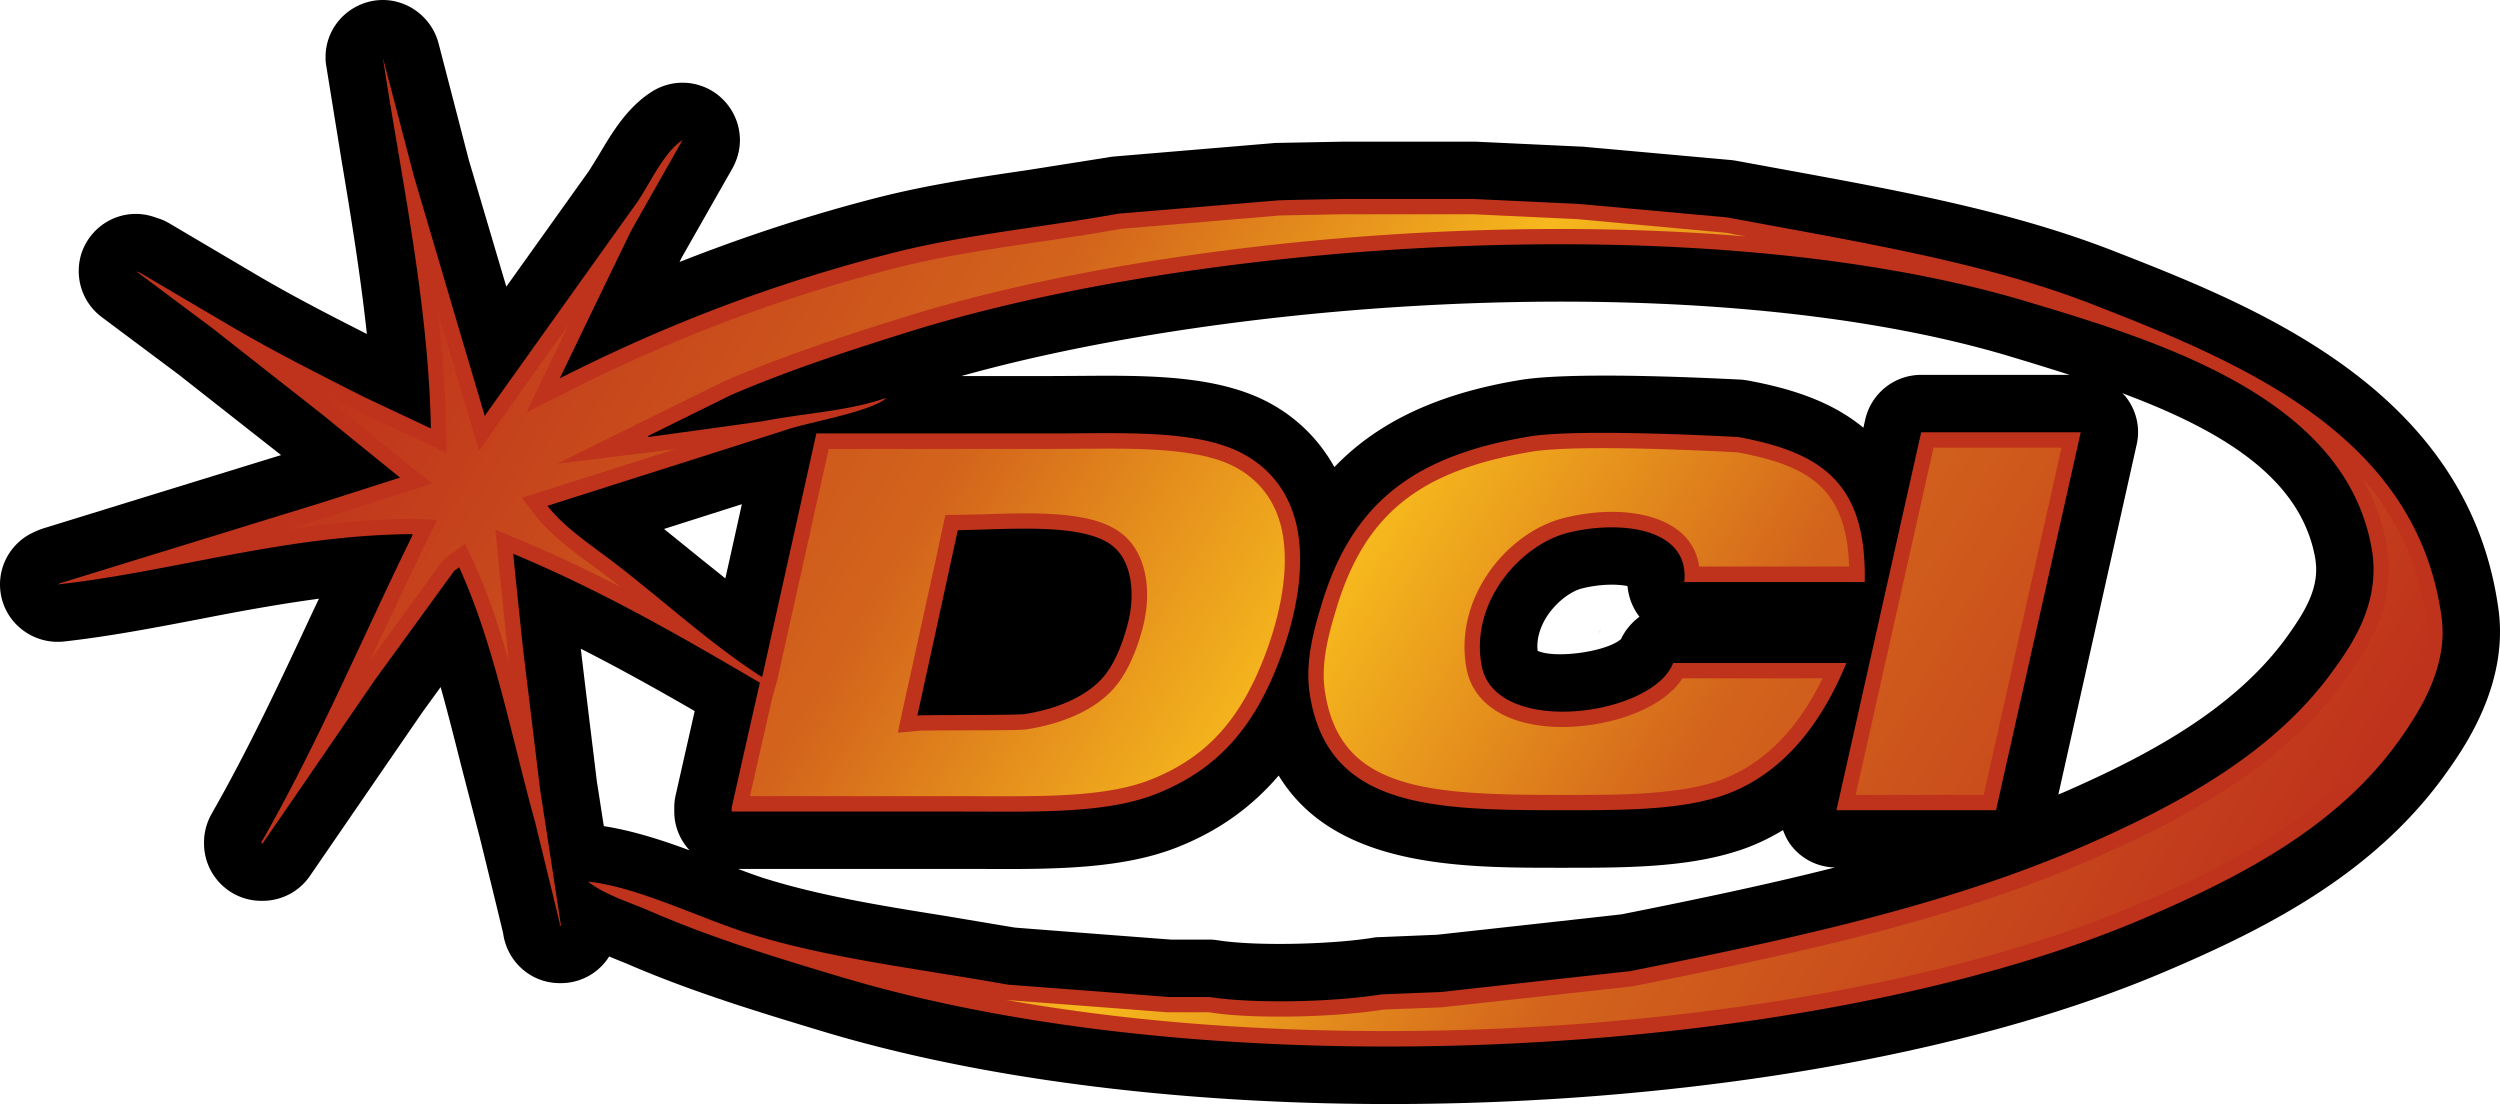 <svg xmlns="http://www.w3.org/2000/svg" xmlns:xlink="http://www.w3.org/1999/xlink" width="600" height="264.971"><linearGradient id="a" x1="0" x2="1" y1="0" y2="0" gradientTransform="scale(51.145 -51.145)rotate(30 11.83 4.564)" gradientUnits="userSpaceOnUse" spreadMethod="pad"><stop offset="0" style="stop-color:#bf331c"/><stop offset=".3" style="stop-color:#d3641c"/><stop offset=".5" style="stop-color:#f6b91d"/><stop offset=".7" style="stop-color:#d3641c"/><stop offset="1" style="stop-color:#bf331c"/></linearGradient><linearGradient xlink:href="#a" id="b" x1="0" x2="1" y1="0" y2="0" gradientTransform="rotate(30 29.23 232.184)scale(472.092)" gradientUnits="userSpaceOnUse" spreadMethod="pad"/><path d="M384.251 150.896c-.213.47-.461.904-.683 1.375.222-.508.434-.941.683-1.375"/><path d="M548.672 153.102c-12.914 17.667-34.18 28.623-53.324 37.023-.434.184-.905.36-1.339.545l18.784-83.941c.942-4.07-.074-8.326-2.667-11.575-.25-.323-.545-.535-.794-.794 24.193 9.018 42.976 20.482 46.336 39.7.14.905.213 1.81.213 2.668 0 5.88-3.425 11.104-7.209 16.374m-203.825 71.24-13.956.582c-.572 0-1.117.074-1.662.176-9.23 1.486-27.358 2.058-36.884.58-.72-.11-1.403-.184-2.123-.184h-9.23c-1.016-.066-36.276-2.769-37.43-2.88-1.403-.221-16.799-2.815-16.799-2.815-15.396-2.446-29.925-4.827-43.198-8.972-1.948-.619-4.108-1.412-6.415-2.28h58.981c16.09.074 32.741.111 46.088-5.076 10.024-3.896 18.064-9.628 24.664-17.344 13.411 22.06 43.733 22.134 66.984 22.134h1.45c14.205 0 28.872 0 41.24-3.895 4.007-1.218 7.791-2.99 11.363-5.15.508 1.366 1.154 2.704 2.086 3.858a13.6 13.6 0 0 0 10.385 5.113c-16.255 4.117-33.276 7.68-51.229 11.252-1.19.148-43.595 4.837-44.315 4.902m-176.79-90.357s-5.731-4.652-8.685-7.025c.396-.147 2.344-.756 2.344-.756l16.329-5.197c-.757 3.424-3.028 13.67-3.96 17.814-1.985-1.624-3.969-3.175-6.027-4.836M165.5 204.08c-6.775-2.52-13.846-4.763-20.584-5.806-.757-4.864-1.624-10.522-1.661-10.67a7847 7847 0 0 0-1.985-16.264s-1.55-12.793-1.874-15.645c8.945 4.54 17.916 9.516 27.331 14.962-2.021 8.907-4.578 20.224-4.578 20.224a13.6 13.6 0 0 0-.323 3v.895c0 3.609 1.403 6.849 3.674 9.304m203.539-47.878c-.037-.332-.074-.655-.074-1.015 0-7.024 6.526-12.904 10.67-13.947 4.55-1.154 8.695-1.052 10.966-.582.249 2.668 1.228 5.261 2.88 7.357-2.086 1.55-3.821 3.673-4.79 6.202.285-.757.645-1.117.645-1.117-3.064 3.277-16.005 5.077-20.297 3.102m112.85-70.815a819 819 0 0 1 14.824 4.578h-35.62a13.76 13.76 0 0 0-13.448 10.78l-.435 1.912c-7.9-6.563-17.999-9.517-27.478-11.29-.573-.11-1.154-.175-1.726-.249-4.043-.184-39.663-2.132-53.112.074-19.688 3.24-34.18 10.024-44.638 20.907-4.144-7.421-10.458-13.338-18.72-16.91-12.183-5.225-27.58-5.086-42.505-4.975l-6.526.037h-21.774c67.852-18.969 179.595-26.14 251.158-4.865m117.76 60.967c-7.134-52.853-58.409-72.828-92.34-86.101-24.368-9.517-50.73-14.353-78.633-19.467l-11.612-2.132c-.396-.074-.868-.138-1.301-.212l-35.62-3.212c-.213-.037-.434-.037-.61-.037l-25.346-1.19h-31.846l-15.608.294c-.286 0-.582 0-.904.037l-38.574 3.24c-.332.037-.942.111-1.265.185l-19.365 3.064c-11.824 1.726-24.045 3.563-35.841 6.563-16.366 4.181-32.159 9.369-47.703 15.498.11-.175.507-1.043.545-1.08.397-.72 12.147-21.378 12.147-21.378 1.19-2.132 1.81-4.476 1.81-6.784 0-3.71-1.514-7.357-4.33-10.024a13.715 13.715 0 0 0-16.91-1.55c-5.953 3.82-9.59 10.023-12.544 14.999l-2.381 3.858s-19.54 27.368-19.9 27.876c-3.287-11.068-8.844-29.925-8.982-30.322-.11-.471-7.283-28.088-7.283-28.088C103.38 3.283 96.236-1.221 89.064.293c-6.452 1.403-10.929 6.996-10.929 13.375 0 .756.037 1.476.185 2.233l3.637 22.504c2.307 13.698 4.578 27.728 6.092 41.749-9.046-4.578-17.695-9.046-25.993-13.91L40.605 53.58c-.868-.499-1.625-.859-2.557-1.154l-1.19-.397c-6.425-2.123-13.348.794-16.45 6.748-1.042 1.984-1.513 4.144-1.513 6.276 0 4.283 1.984 8.437 5.594 11.105 0 0 18.137 13.559 18.386 13.734.25.213 21.923 17.233 24.59 19.329-14.64 4.504-57.08 17.593-57.08 17.593-.684.212-1.477.545-2.087.83l-.618.286C2.89 130.312 0 135.14 0 140.262c0 1.265.185 2.594.545 3.858 1.874 6.415 8.15 10.57 14.824 9.84 11.141-1.255 22.208-3.388 32.878-5.437 9.23-1.809 18.674-3.535 28.3-4.836-.322.683-1.44 3.027-1.44 3.027-7.928 17.02-15.47 33.1-24.303 48.57-1.19 2.096-1.837 4.468-1.837 6.85v.285c0 7.615 6.166 13.78 13.772 13.78h.296c4.54 0 8.796-2.242 11.353-5.99 0 0 26.786-39.007 27.008-39.303.037-.066 2.778-3.82 4.357-6.018 1.698 6.092 3.286 12.332 4.836 18.498l4.542 17.556c0-.037-.037-.25-.037-.25 0 .074.074.36.11.435l-.073-.185c.36 1.412 5.298 21.6 5.621 23.04.905 6.746 6.6 11.97 13.596 11.97h.286c4.006 0 7.827-1.762 10.421-4.827.434-.508.794-1.015 1.154-1.587.222.147 4.181 1.726 4.181 1.726 15.147 6.563 30.617 11.325 47.777 16.485 92.848 27.719 236.85 21.304 321.041-14.39 25.208-10.67 50.915-23.907 68.01-48.025 4.07-5.733 14.851-20.953 12.433-38.98"/><path d="M229.864 127.248c12.332-.185 29.602-1.8 36.848 3.535 5.049 3.71 5.88 12.009 3.821 19.43-1.043 3.858-2.667 8.26-5.086 11.464-4.357 5.769-12.618 8.621-19.504 9.701-2.16.323-25.743.148-25.78.36 3.25-14.814 6.489-29.675 9.701-44.49m356.126 20.98c-5.88-43.733-47.703-61.114-83.655-75.135-26.463-10.31-56.24-14.999-87.79-20.916l-35.666-3.24-25.347-1.19h-30.93c-5.197.101-10.385.175-15.618.323l-38.574 3.203c-18.571 3.36-36.921 5.012-54.228 9.452-29.824 7.606-55.567 17.778-79.834 30.073 5.695-11.834 11.39-23.62 17.095-35.371 4.107-7.283 8.252-14.538 12.369-21.82-4.652 3.036-7.938 10.78-11.178 15.33-12.01 16.8-23.98 33.6-35.953 50.371-.11.176-.212.397-.322.572A32633 32633 0 0 1 99.3 42.154c-2.446-9.406-4.938-18.858-7.394-28.264 4.228 28.153 10.93 58.484 11.51 88.944-5.408-2.557-10.817-5.077-16.226-7.643-11.003-5.584-21.784-10.993-32.094-17.085-7.172-4.218-14.344-8.437-21.489-12.655-.322-.11-.609-.221-.904-.332 6.166 4.615 12.369 9.23 18.534 13.845 8.76 6.895 17.529 13.781 26.252 20.63 6.166 5.05 12.368 10.024 18.534 15.036-6.452 2.05-12.95 4.145-19.439 6.203-20.694 6.378-41.426 12.757-62.157 19.144-.185.11-.397.175-.582.286 27.405-3.028 54.34-11.824 85.132-12.083v.333c-12.221 24.95-22.753 50.074-36.239 73.62v.287h.296c9.045-13.117 18.063-26.316 27.11-39.479 6.276-8.612 12.58-17.27 18.857-25.928l1.19-.858c8.437 18.35 12.581 40.881 18.277 61.29 1.947 8.04 3.932 16.088 5.88 24.165v.535h.285c-1.652-10.855-3.314-21.774-5.012-32.703-1.366-11.252-2.732-22.568-4.108-33.857-.793-7.57-1.587-15.101-2.344-22.68 21.424 8.945 40.207 19.8 59.204 30.941-2.271 10.024-4.542 20.048-6.776 30.036v.895h55.383c16.836 0 34.106.619 46.262-4.144 15.064-5.88 23.538-16.08 29.454-31.227 3.25-8.252 7.135-21.848 4.43-33.561-2.048-8.77-7.531-14.787-15.026-18-11.077-4.716-27.839-3.821-43.595-3.821h-56.573c-4.33 19.476-8.658 38.906-12.978 58.345h-.295c-12.147-7.901-22.892-17.74-34.18-26.5-5.622-4.403-12.692-8.843-17.086-14.464 19.43-6.203 38.906-12.369 58.336-18.572 4.938-1.55 20.196-4.32 22.965-7.356-9.045 3.212-19.319 3.609-29.454 5.593-9.23 1.302-18.46 2.557-27.69 3.822v-.25c6.562-3.285 13.162-6.488 19.761-9.774 13.624-5.88 28.19-10.67 43.014-15.286 70.52-21.996 191.096-30.11 267.496-7.393 33.386 9.95 77.129 23.547 83.396 59.526 2.243 12.914-4.68 22.938-9.443 29.464-13.993 19.254-35.804 31.401-58.917 41.536-32.814 14.344-69.265 22.32-109.61 30.36-15.11 1.651-30.249 3.313-45.359 5.011-4.827.175-9.627.397-14.417.572-10.68 1.773-30.11 2.345-41.25.62h-9.739c-12.867-1.016-25.743-1.985-38.583-2.964-21.987-3.923-43.087-6.267-62.48-12.368-11.141-3.49-26.648-11.17-38.297-12.36 4.043 3.166 9.738 4.865 14.75 7.024 14.492 6.314 29.639 11.003 46.226 15.941 92.303 27.58 233.316 19.393 311.737-13.845 24.774-10.532 47.527-22.642 62.166-43.3 4.579-6.498 11.612-17.316 9.988-29.177m-124.896-44.49c-6.785 30.248-13.56 60.505-20.344 90.716h38.297c6.775-30.211 13.559-60.469 20.334-90.716zm-59.536 55.382c-4.828 12.765-42.755 17.916-45.968.609-2.852-15.609 9.702-29.057 20.621-31.836 12.443-3.138 29.427-1.292 28.014 11.797h43.31c.498-23.805-10.311-31.088-30.323-34.799 0 0-37.752-2.16-50.084-.147-27.155 4.513-42.367 15.433-49.834 39.958-1.726 5.732-4.246 13.91-2.917 22.06 4.255 26.76 28.559 27.692 59.49 27.692 13.919 0 27.838.147 38.62-3.203 15.248-4.8 24.801-17.815 30.644-32.131z" style="fill:#bf331c"/><path d="m322.38 51.42-15.11.286-38.214 3.212c-6.747 1.228-13.375 2.197-20.011 3.176-11.861 1.763-23.04 3.424-33.968 6.203-27.506 7.024-53.398 16.799-79.03 29.777l-9.738 4.938 4.726-9.84 5.473-11.288-16.836 23.583-4.689 6.738-2.16-7.245-7.753-26.178c1.08 9.23 1.836 18.609 2.021 27.987l.11 5.944-5.371-2.52-6.563-3.101-9.775-4.615-2.345-1.191c-2.52-1.302-5.049-2.566-7.531-3.858l4.18 3.313 18.572 15.037 5.335 4.292-6.562 2.095-9.701 3.064-9.766 3.102-9.129 2.806c9.812-1.477 19.873-2.52 30.396-2.63l5.99.248-2.64 5.372c-3.96 8.05-7.707 16.117-11.5 24.202-.61 1.293-1.22 2.631-1.838 3.96l7.643-10.458 9.415-12.978 1.006-.932.397-.332 4.218-3.102 1.911 4.117c3.425 7.495 6.166 15.646 8.584 24.008l-.323-2.667-1.154-11.317-1.153-11.362-.619-6.166 5.705 2.381c8.4 3.536 16.439 7.32 24.294 11.363a59 59 0 0 0-2.668-2.058c-1.329-1.08-2.778-2.133-4.255-3.213-4.827-3.563-9.84-7.245-13.485-11.898l-3.24-4.18 5.049-1.625 31.946-10.126-6.166.821-22.282 2.705 20.371-10.089 19.68-9.701c14.03-6.055 29.14-10.993 43.382-15.433 42.432-13.2 101.137-21.092 157.055-21.092 15.618 0 30.617.61 44.823 1.8l-4.874-.895-23.796-2.17-11.713-1.08-25.171-1.19zm141.668 56.028-18.683 83.332h30.728l8.215-36.746 10.458-46.586zm-96.31.942c-26.934 4.467-40.087 14.925-46.946 37.466-1.652 5.51-3.96 13.089-2.769 20.335 3.637 22.965 23.538 24.59 55.844 24.59h2.705c11.685 0 24.95 0 34.835-3.065 10.882-3.425 19.614-11.797 26.03-24.922H403.8c-4.91 7.615-17.925 11.685-28.817 11.685-12.757 0-21.415-5.26-23.04-14.094-3.1-16.984 9.85-32.667 23.372-36.054 3.748-.942 7.717-1.486 11.501-1.486 7.93 0 14.243 2.206 17.806 6.166 1.735 1.947 2.815 4.292 3.175 6.96h35.989c-.582-18.932-9.812-24.23-26.796-27.406-.175 0-17.556-1.006-32.343-1.006-7.892 0-13.624.286-16.91.831m-108.53-.683-6.702.037h-53.619l-12.332 55.447-1.218 4.329-5.345 23.546h50.989l5.224.037h5.234c12.369 0 25.236-.286 34.466-3.895 13.2-5.16 21.378-13.882 27.368-29.131 2.705-6.886 6.85-20.16 4.255-31.411-1.698-7.172-6.129-12.507-12.876-15.424-7.357-3.138-18.202-3.572-28.808-3.572zm-42.691 63.237 8.298-37.715 1.44-6.775.646-2.852 2.926-.037c1.985-.028 4.108-.102 6.341-.139 3.213-.11 6.563-.221 9.85-.221 11.648 0 18.497 1.375 22.89 4.615 5.917 4.292 7.939 13.522 5.197 23.408-1.477 5.335-3.424 9.627-5.732 12.692-5.704 7.606-16.153 10.2-21.857 11.104-1.293.212-6.019.25-15.757.25-4.827.036-9.23.036-10.125.11l-5.16.47zm356.31-39.838c2.594 14.888-5.658 26.177-10.06 32.232-15.36 21.092-39.156 33.46-60.432 42.802-33.238 14.528-69.661 22.42-110.653 30.607l-45.645 5.012-7.218.287-6.775.258c-6.415 1.043-15.931 1.69-24.876 1.69-4.836 0-11.796-.176-16.983-1.044H280.16l-13.485-1.043-25.134-1.91c27.69 4.938 58.594 7.458 91.26 7.458 67.899 0 134.994-11.243 179.595-30.138 22.864-9.7 46.041-21.525 60.616-42.08 3.203-4.579 10.846-15.36 9.295-26.501-1.837-13.809-7.283-24.774-15.322-33.93a48.7 48.7 0 0 1 5.842 16.3" style="fill:url(#b)"/></svg>